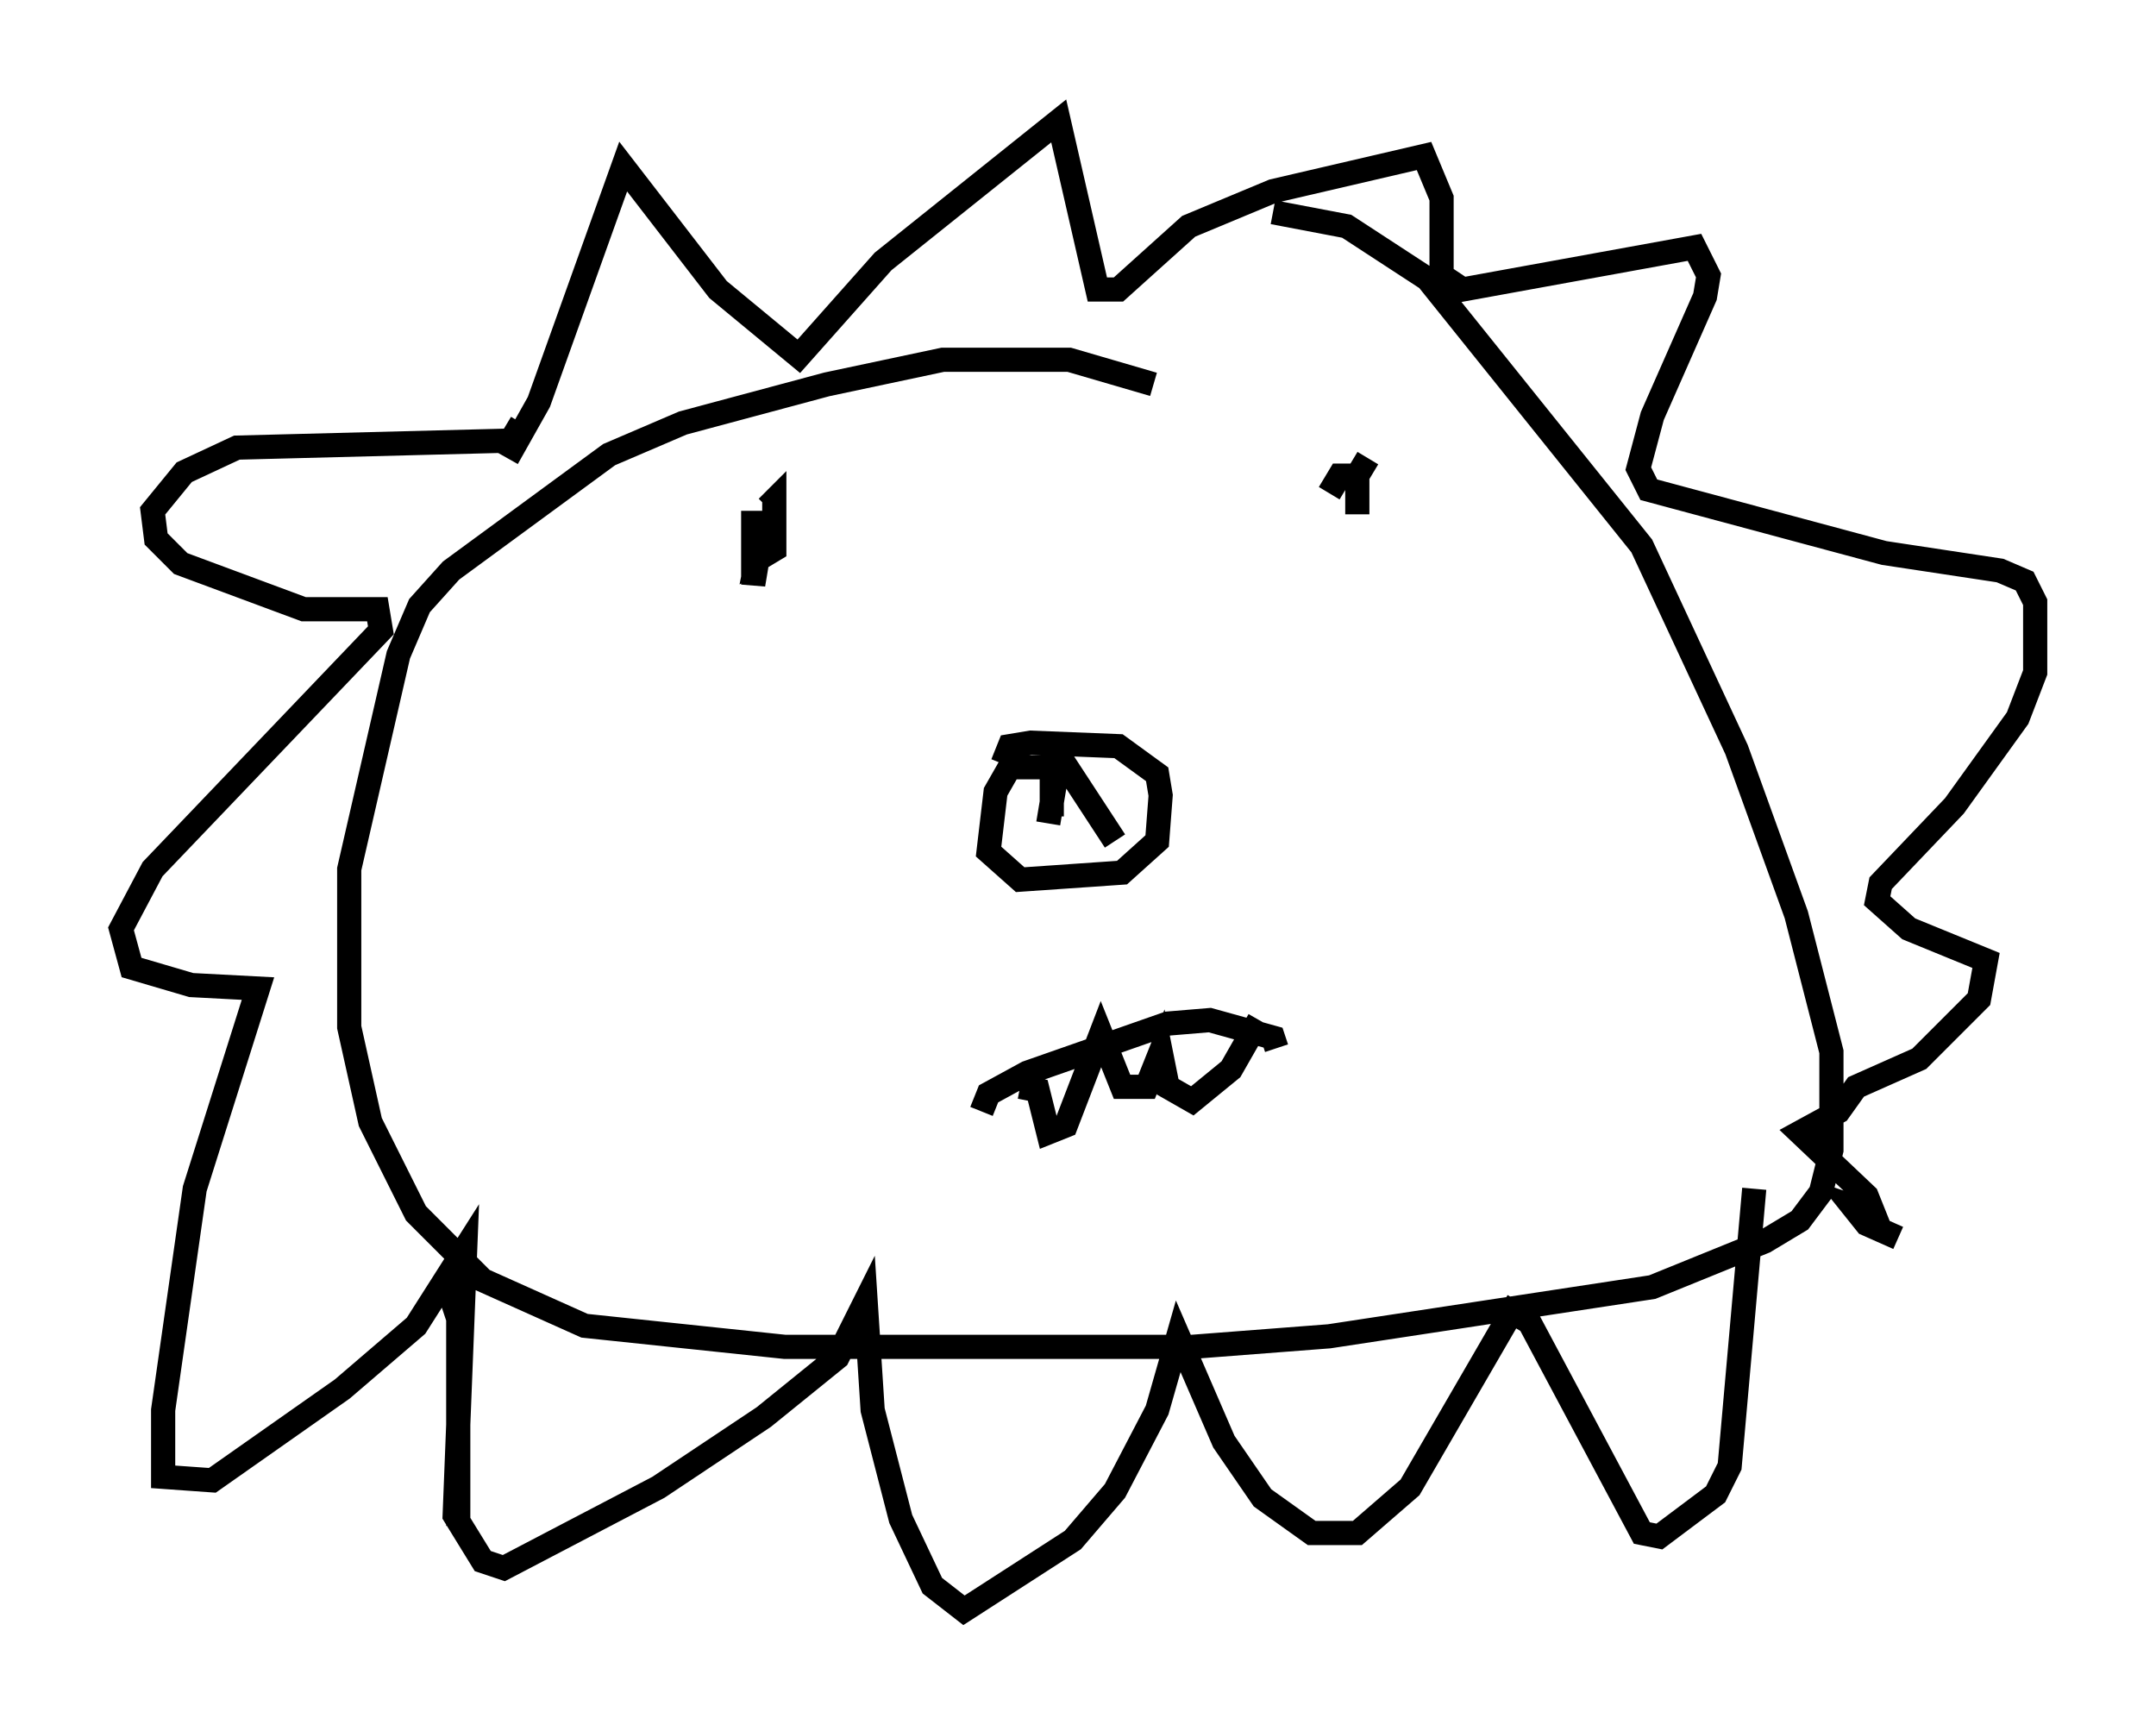<?xml version="1.0" encoding="utf-8" ?>
<svg baseProfile="full" height="71.586" version="1.1" width="89.162" xmlns="http://www.w3.org/2000/svg" xmlns:ev="http://www.w3.org/2001/xml-events" xmlns:xlink="http://www.w3.org/1999/xlink"><defs /><rect fill="white" height="71.586" width="89.162" x="0" y="0" /><path d="M48.43, 16.62 m-0.726, -0.726 l-3.486, -1.017 -5.229, 0.0 l-4.793, 1.017 -5.955, 1.598 l-3.05, 1.307 -6.536, 4.793 l-1.307, 1.453 -0.872, 2.034 l-2.034, 8.86 0.0, 6.536 l0.872, 3.922 1.888, 3.777 l2.76, 2.76 4.212, 1.888 l8.279, 0.872 16.849, 0.0 l5.665, -0.436 13.363, -2.034 l4.648, -1.888 1.453, -0.872 l0.872, -1.162 0.436, -1.743 l0.0, -4.067 -1.453, -5.665 l-2.469, -6.827 -3.922, -8.425 l-8.86, -11.039 -3.341, -2.179 l-3.05, -0.581 m-31.665, 10.168 l1.307, -2.324 3.486, -9.732 l3.922, 5.084 3.341, 2.76 l3.486, -3.922 7.263, -5.81 l1.598, 6.972 0.872, 0.0 l2.905, -2.615 3.486, -1.453 l6.246, -1.453 0.726, 1.743 l0.0, 3.196 0.872, 0.581 l9.587, -1.743 0.581, 1.162 l-0.145, 0.872 -2.179, 4.939 l-0.581, 2.179 0.436, 0.872 l9.732, 2.615 4.793, 0.726 l1.017, 0.436 0.436, 0.872 l0.0, 2.905 -0.726, 1.888 l-2.615, 3.631 -3.05, 3.196 l-0.145, 0.726 1.307, 1.162 l3.196, 1.307 -0.291, 1.598 l-2.469, 2.469 -2.615, 1.162 l-0.726, 1.017 -1.598, 0.872 l2.76, 2.615 0.291, 0.726 l-0.872, -0.291 0.581, 0.726 l1.307, 0.581 m-56.938, -33.698 l-0.436, 0.726 -11.33, 0.291 l-2.179, 1.017 -1.307, 1.598 l0.145, 1.162 1.017, 1.017 l5.084, 1.888 3.05, 0.0 l0.145, 0.872 -9.441, 9.877 l-1.307, 2.469 0.436, 1.598 l2.469, 0.726 2.76, 0.145 l-2.615, 8.279 -1.307, 9.151 l0.0, 2.76 2.034, 0.145 l5.374, -3.777 3.05, -2.615 l2.034, -3.196 -0.436, 11.039 l1.162, 1.888 0.872, 0.291 l6.391, -3.341 4.358, -2.905 l3.05, -2.469 1.162, -2.324 l0.291, 4.503 1.162, 4.503 l1.307, 2.76 1.307, 1.017 l4.503, -2.905 1.743, -2.034 l1.743, -3.341 0.872, -3.05 l1.888, 4.358 1.598, 2.324 l2.034, 1.453 1.888, 0.0 l2.179, -1.888 4.212, -7.263 l0.726, 0.436 4.648, 8.715 l0.726, 0.145 2.324, -1.743 l0.581, -1.162 1.017, -11.475 m-29.195, -17.43 l-1.598, 0.0 -0.581, 1.017 l-0.291, 2.469 1.307, 1.162 l4.212, -0.291 1.453, -1.307 l0.145, -1.888 -0.145, -0.872 l-1.598, -1.162 -3.631, -0.145 l-0.872, 0.145 -0.291, 0.726 m2.034, -0.145 l0.0, 2.324 m0.145, -1.453 l-0.291, 1.743 m0.291, -3.05 l2.469, 3.777 m-14.961, -13.654 l0.0, 3.05 0.291, -1.743 l-0.145, 0.726 0.726, -0.436 l0.0, -2.034 -0.291, 0.291 m24.838, -2.034 l-0.436, 0.726 0.0, 1.598 l0.0, -1.598 -0.726, 0.0 l-0.436, 0.726 m-14.38, 25.564 l0.291, -0.726 1.598, -0.872 l5.81, -2.034 1.743, -0.145 l2.615, 0.726 0.145, 0.436 m-10.603, 1.598 l0.726, 0.145 0.436, 1.743 l0.726, -0.291 1.453, -3.777 l0.872, 2.179 1.017, 0.0 l0.581, -1.453 0.291, 1.453 l1.017, 0.581 1.598, -1.307 l1.162, -2.034 m-33.698, 10.603 l0.581, 1.743 0.0, 8.57 " fill="none" stroke="black" stroke-width="1" /></svg>